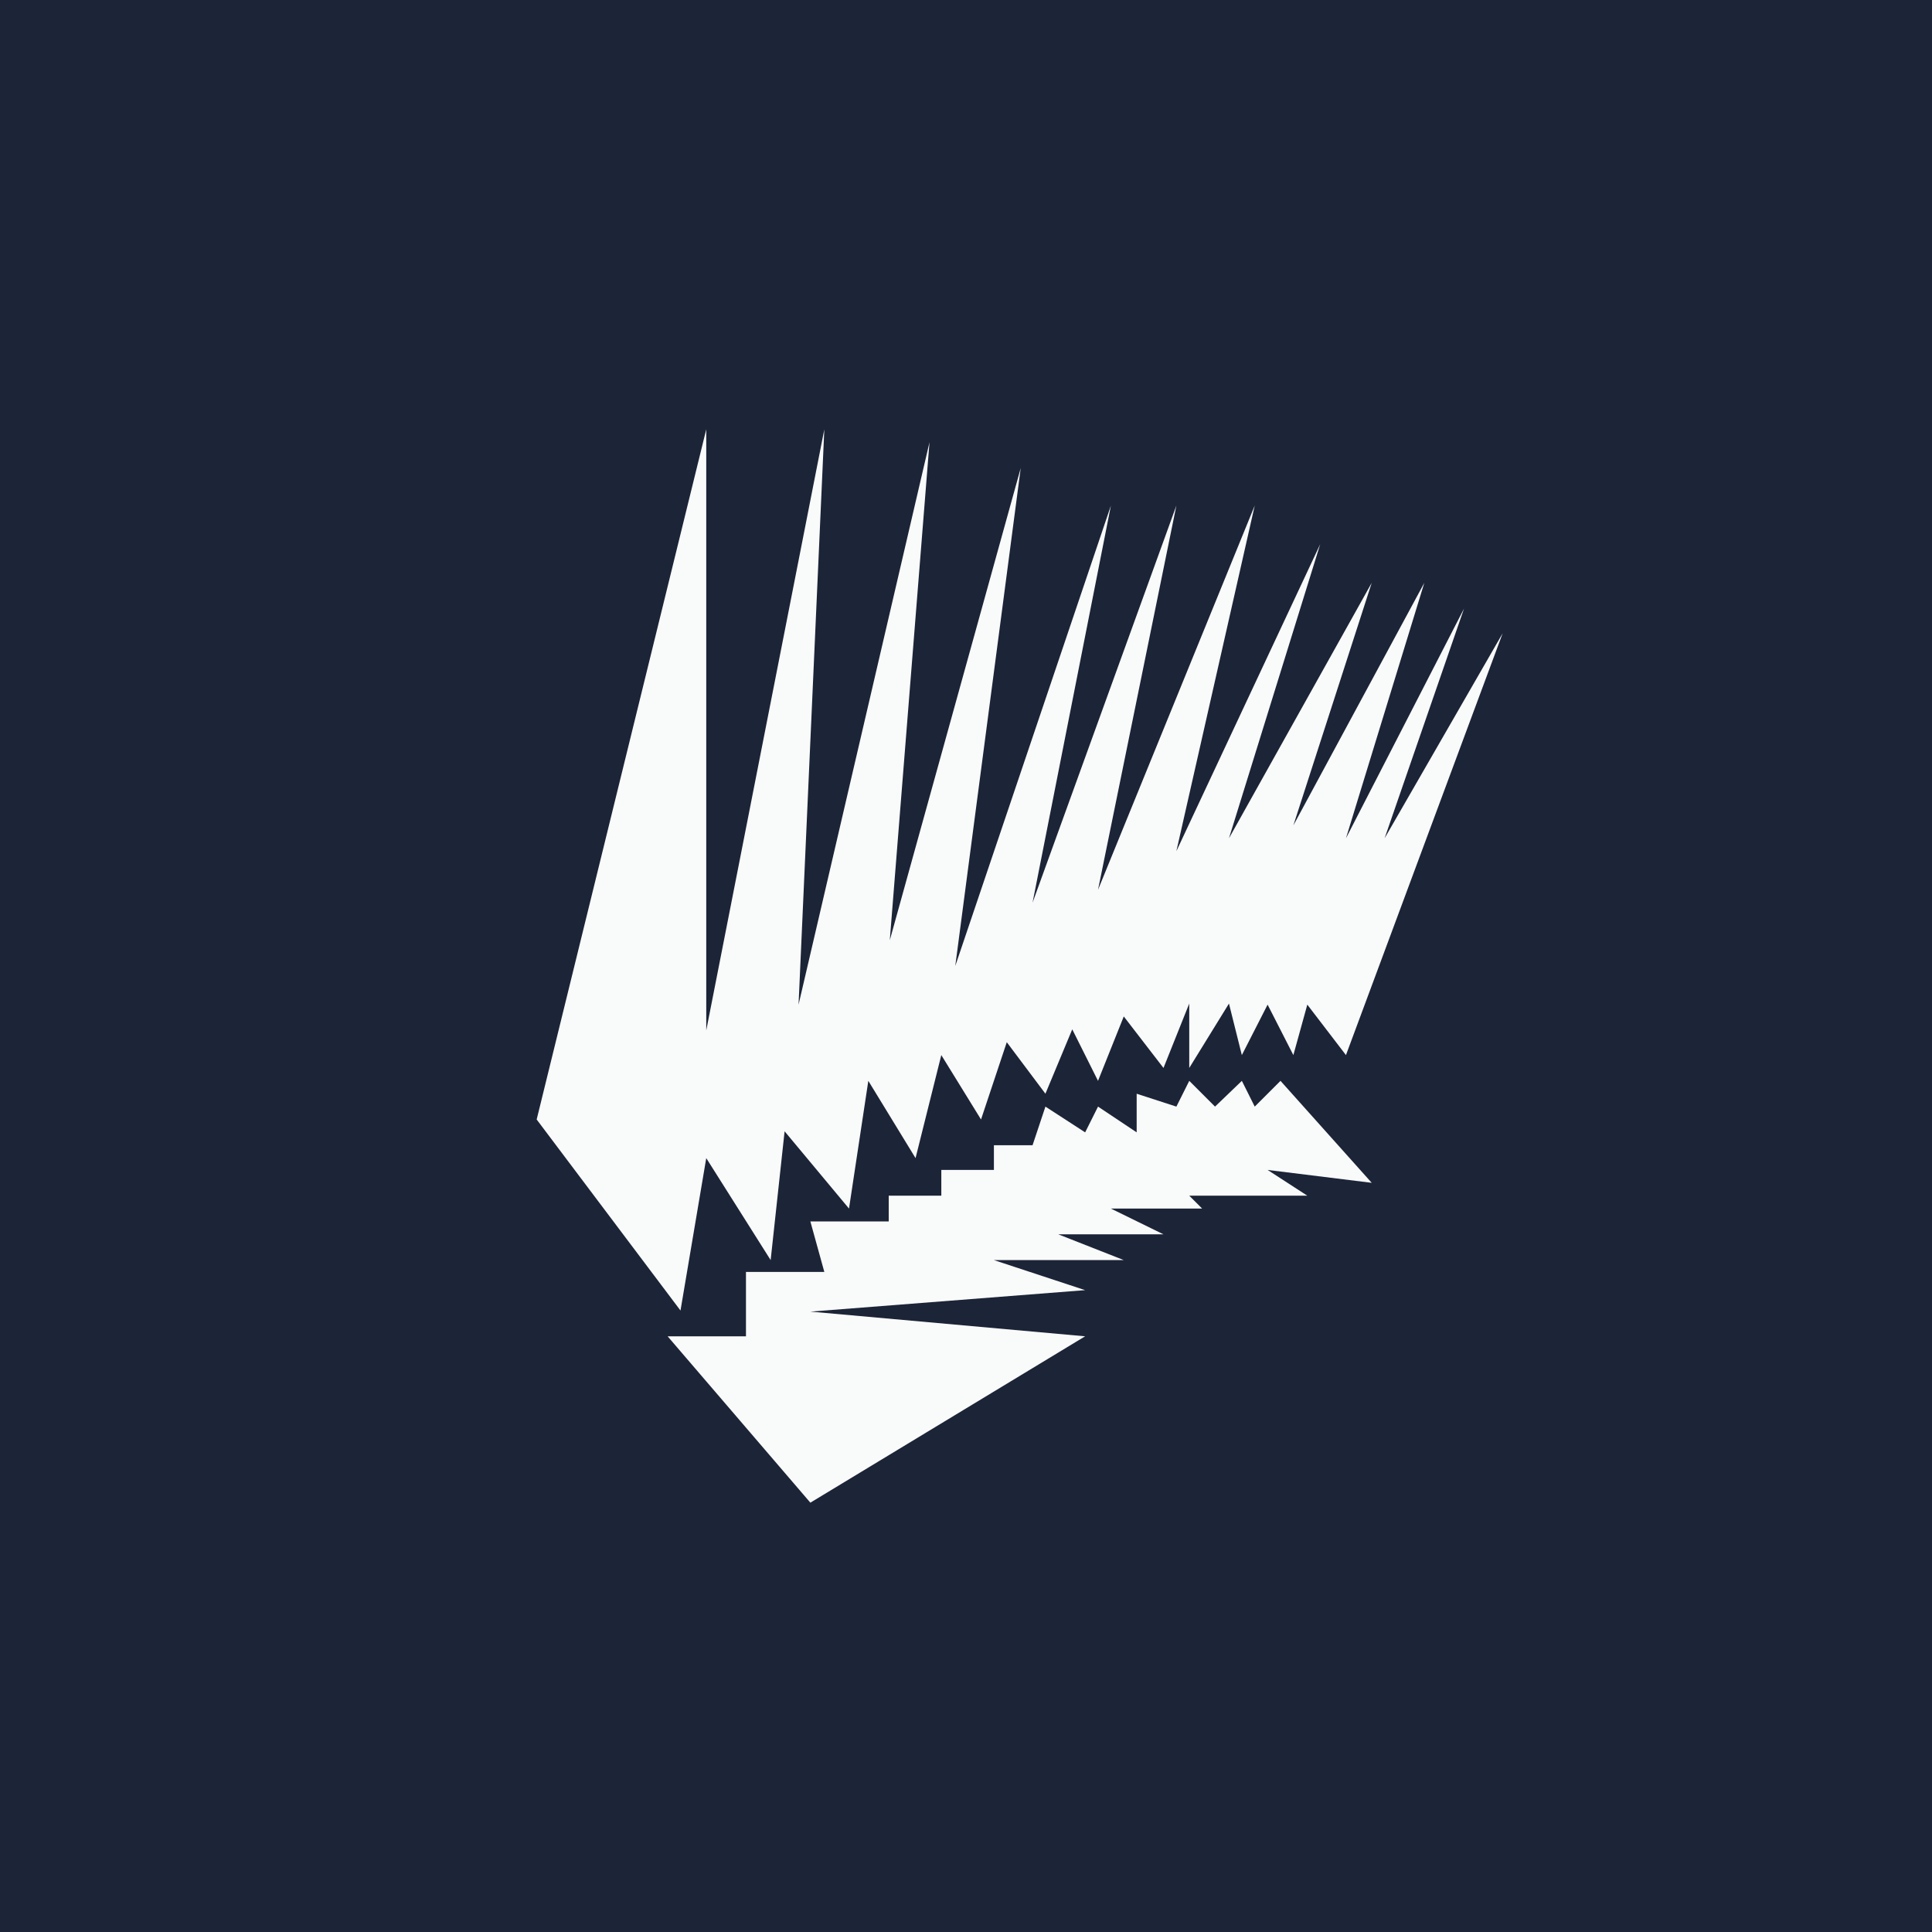 <!-- by TradingView --><svg width="18" height="18" viewBox="0 0 18 18" xmlns="http://www.w3.org/2000/svg"><path fill="#1C2437" d="M0 0h18v18H0z"/><path d="m5 10.43 1.34 1.78.24-1.42.6.95.13-1.2.6.72.18-1.19.44.72.24-.96.37.6.24-.72.36.48.25-.6.24.48.24-.6.37.48.24-.6v.6l.37-.6.12.48.24-.47.24.47.13-.47.36.47L14 5.9l-1.1 1.91.74-2.14-1.1 2.14.73-2.38-1.22 2.26.73-2.26-1.33 2.38.85-2.74-1.34 2.86.73-3.22-1.46 3.58.73-3.58-1.34 3.7.73-3.7L8.9 9l.61-4.64-1.22 4.4.37-4.64-1.22 5.24L7.68 4l-1.1 5.6V4L5 10.43Z" fill="#F9FAFA"/><path d="m7.55 14-1.33-1.55h.73v-.6h.73l-.13-.47h.73v-.24h.49v-.24h.49v-.23h.36l.12-.36.37.24.12-.24.36.24v-.36l.37.12.12-.24.24.24.25-.24.12.24.24-.24.85.95-.97-.12.37.24h-1.1l.12.12h-.85l.49.24h-.98l.61.24H9.26l.85.28-2.56.2 2.56.23L7.55 14Z" fill="#F9FAFA"/></svg>